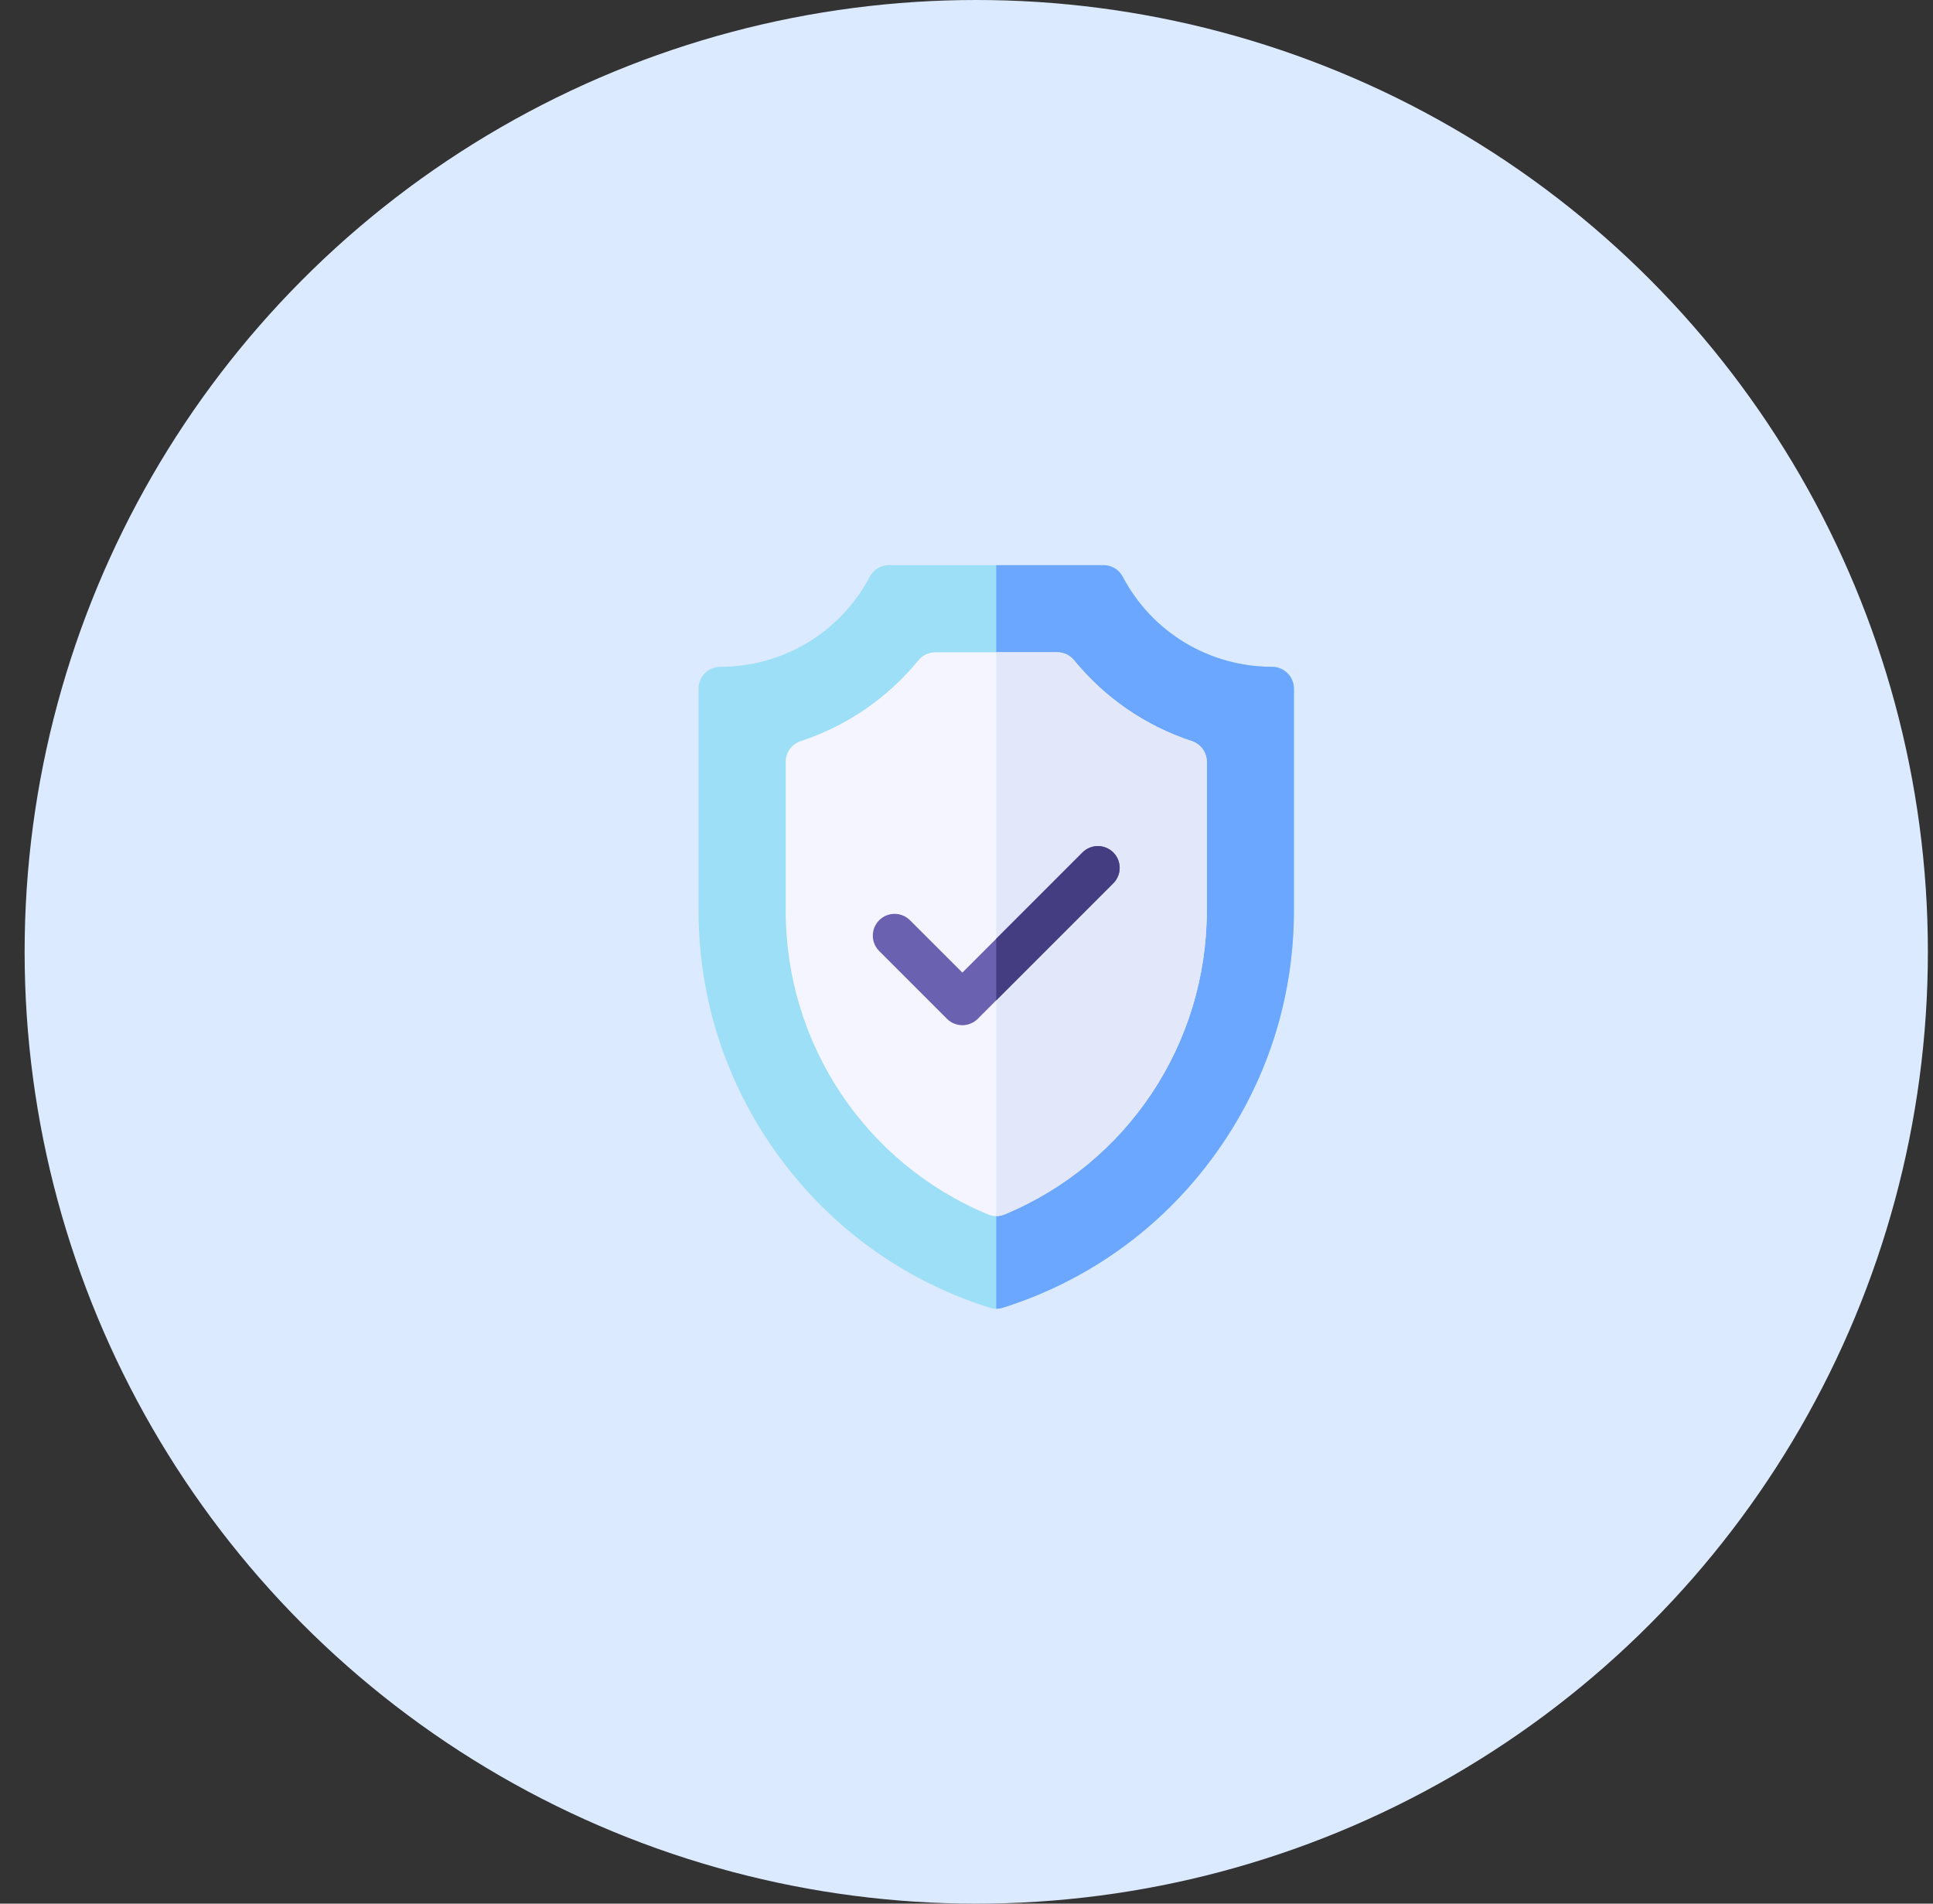 <svg width="65" height="64" viewBox="0 0 65 64" fill="none" xmlns="http://www.w3.org/2000/svg">
<rect x="0" y="0" width="65" height="64" fill="#333333" stroke="none"/>
<circle cx="32.828" cy="32" r="32" fill="#DCEAFF"/>
<g clip-path="url(#clip0_86_316)">
<path d="M33.5 44C33.426 44 33.351 43.989 33.279 43.966C30.42 43.063 27.972 41.307 26.2 38.889C24.427 36.471 23.49 33.607 23.49 30.609V23.15C23.49 22.746 23.818 22.418 24.223 22.418C26.338 22.418 28.262 21.258 29.246 19.391C29.373 19.15 29.622 19 29.894 19H37.106C37.377 19 37.627 19.15 37.754 19.391C38.739 21.258 40.662 22.418 42.773 22.418C43.177 22.418 43.51 22.746 43.51 23.15V30.609C43.51 33.607 42.573 36.471 40.8 38.889C39.028 41.307 36.58 43.063 33.721 43.966C33.649 43.989 33.574 44 33.5 44Z" fill="#9DDFF6"/>
<path d="M42.773 22.418C40.662 22.418 38.739 21.258 37.754 19.391C37.627 19.15 37.377 19 37.106 19H33.5V44C33.574 44 33.649 43.989 33.721 43.966C36.58 43.063 39.028 41.307 40.8 38.889C42.573 36.471 43.51 33.607 43.51 30.609V23.15C43.51 22.746 43.177 22.418 42.773 22.418Z" fill="#6BA7FF"/>
<path d="M33.5 40.884C33.404 40.884 33.308 40.865 33.218 40.828C29.088 39.105 26.42 35.094 26.42 30.609V25.613C26.42 25.296 26.623 25.016 26.924 24.917C28.478 24.406 29.847 23.466 30.883 22.199C31.022 22.028 31.23 21.93 31.45 21.93H35.55C35.77 21.93 35.978 22.028 36.117 22.199C37.153 23.466 38.522 24.406 40.076 24.917C40.377 25.016 40.58 25.297 40.58 25.613V30.609C40.58 35.094 37.912 39.105 33.782 40.827C33.692 40.865 33.596 40.884 33.5 40.884Z" fill="#F5F5FF"/>
<path d="M40.077 24.917C38.522 24.406 37.153 23.466 36.117 22.199C35.978 22.028 35.77 21.93 35.55 21.93H33.5V40.884C33.596 40.884 33.692 40.865 33.782 40.828C37.912 39.105 40.58 35.094 40.58 30.609V25.613C40.58 25.297 40.377 25.016 40.077 24.917Z" fill="#E2E7FA"/>
<path d="M32.361 34.467C32.173 34.467 31.986 34.395 31.843 34.252L29.564 31.973C29.278 31.687 29.278 31.224 29.564 30.938C29.85 30.652 30.314 30.652 30.6 30.938L32.361 32.698L36.4 28.659C36.686 28.373 37.15 28.373 37.436 28.659C37.722 28.945 37.722 29.409 37.436 29.695L32.879 34.252C32.736 34.395 32.548 34.467 32.361 34.467Z" fill="#6B61B1"/>
<path d="M36.4 28.659L33.5 31.559V33.631L37.436 29.695C37.722 29.409 37.722 28.945 37.436 28.659C37.15 28.373 36.686 28.373 36.4 28.659Z" fill="#453D81"/>
</g>
<defs>
<clipPath id="clip0_86_316">
<rect width="25" height="25" fill="white" transform="translate(21 19)"/>
</clipPath>
</defs>
</svg>
